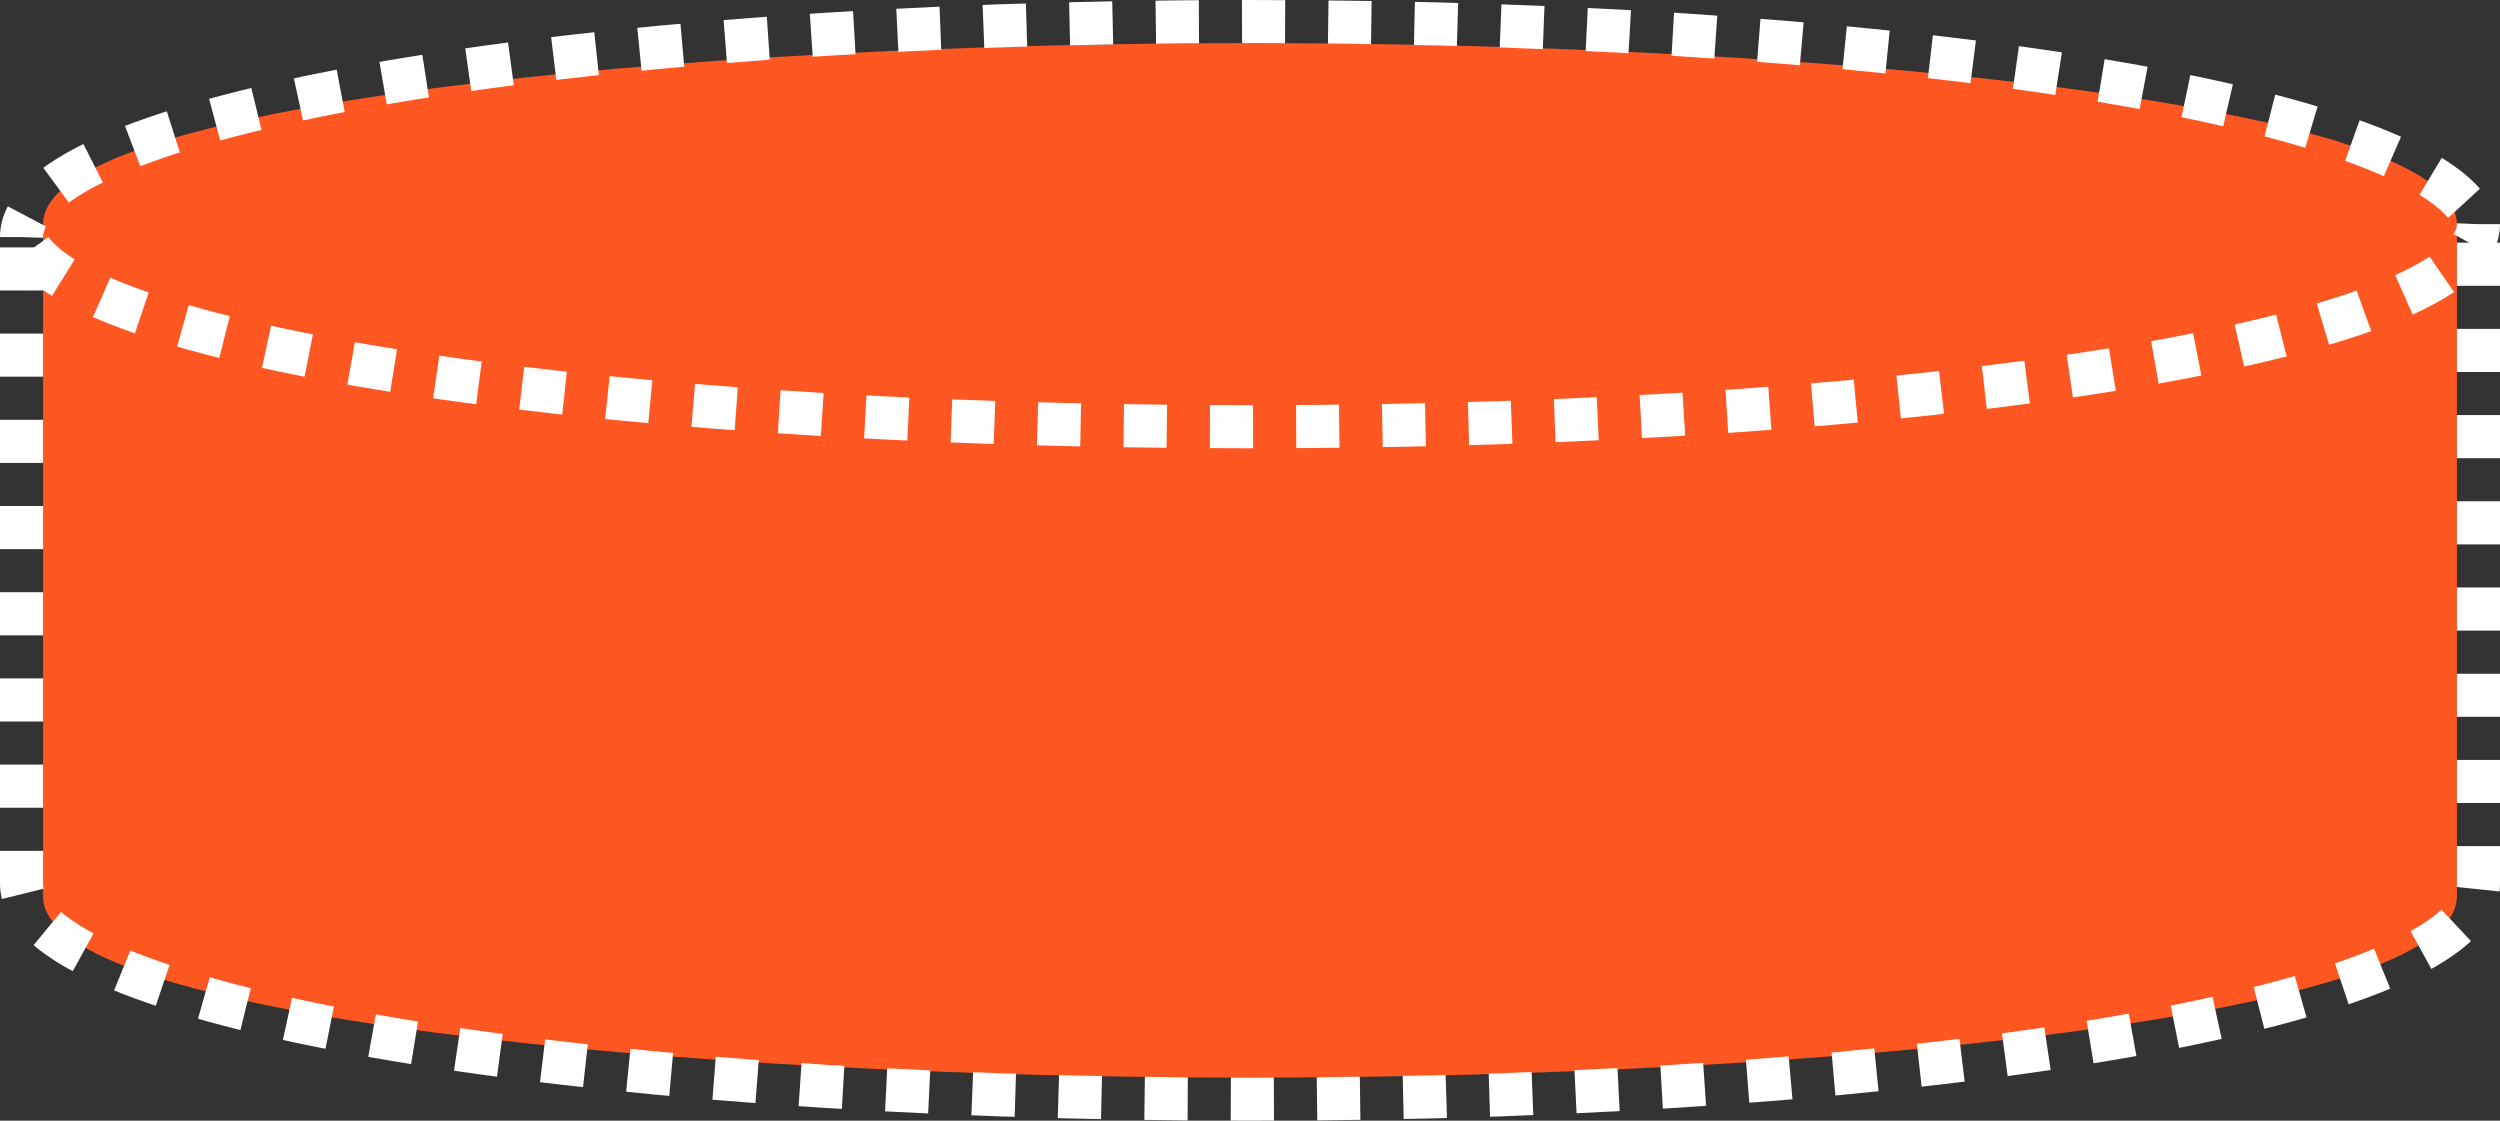 ﻿<?xml version="1.0" encoding="utf-8"?>
<svg version="1.1" xmlns:xlink="http://www.w3.org/1999/xlink" width="58px" height="26px" xmlns="http://www.w3.org/2000/svg">
  <rect width="100%" height="100%" fill="#333333" stroke="none"/>
  <g transform="matrix(1 0 0 1 -1032 -4370 )">
    <path d="M 1089 4375.2  C 1089 4375.2  1089 4390.8  1089 4390.8  C 1089 4393.612  1074.117 4395  1061 4395  C 1047.883 4395  1033 4393.612  1033 4390.8  C 1033 4390.8  1033 4375.2  1033 4375.2  C 1033 4372.388  1047.883 4371  1061 4371  C 1074.117 4371  1089 4372.388  1089 4375.2  Z " fill-rule="nonzero" fill="#ff5722" stroke="none" />
    <path d="M 1032.5 4375.5  C 1032.5 4372.7  1045.04 4370.5  1061 4370.5  C 1076.96 4370.5  1089.5 4372.7  1089.5 4375.5  C 1089.5 4375.5  1089.5 4390.5  1089.5 4390.5  C 1089.5 4393.3  1076.96 4395.5  1061 4395.5  C 1045.04 4395.5  1032.5 4393.3  1032.5 4390.5  C 1032.5 4390.5  1032.5 4375.5  1032.5 4375.5  Z " stroke-width="1" stroke-dasharray="1,1" stroke="#ffffff" fill="none" stroke-dashoffset="0.5" />
    <path d="M 1089.5 4375.2  C 1089.5 4377.832  1076.96 4379.9  1061 4379.9  C 1045.04 4379.9  1032.5 4377.832  1032.5 4375.2  " stroke-width="1" stroke-dasharray="1,1" stroke="#ffffff" fill="none" stroke-dashoffset="0.5" />
  </g>
</svg>